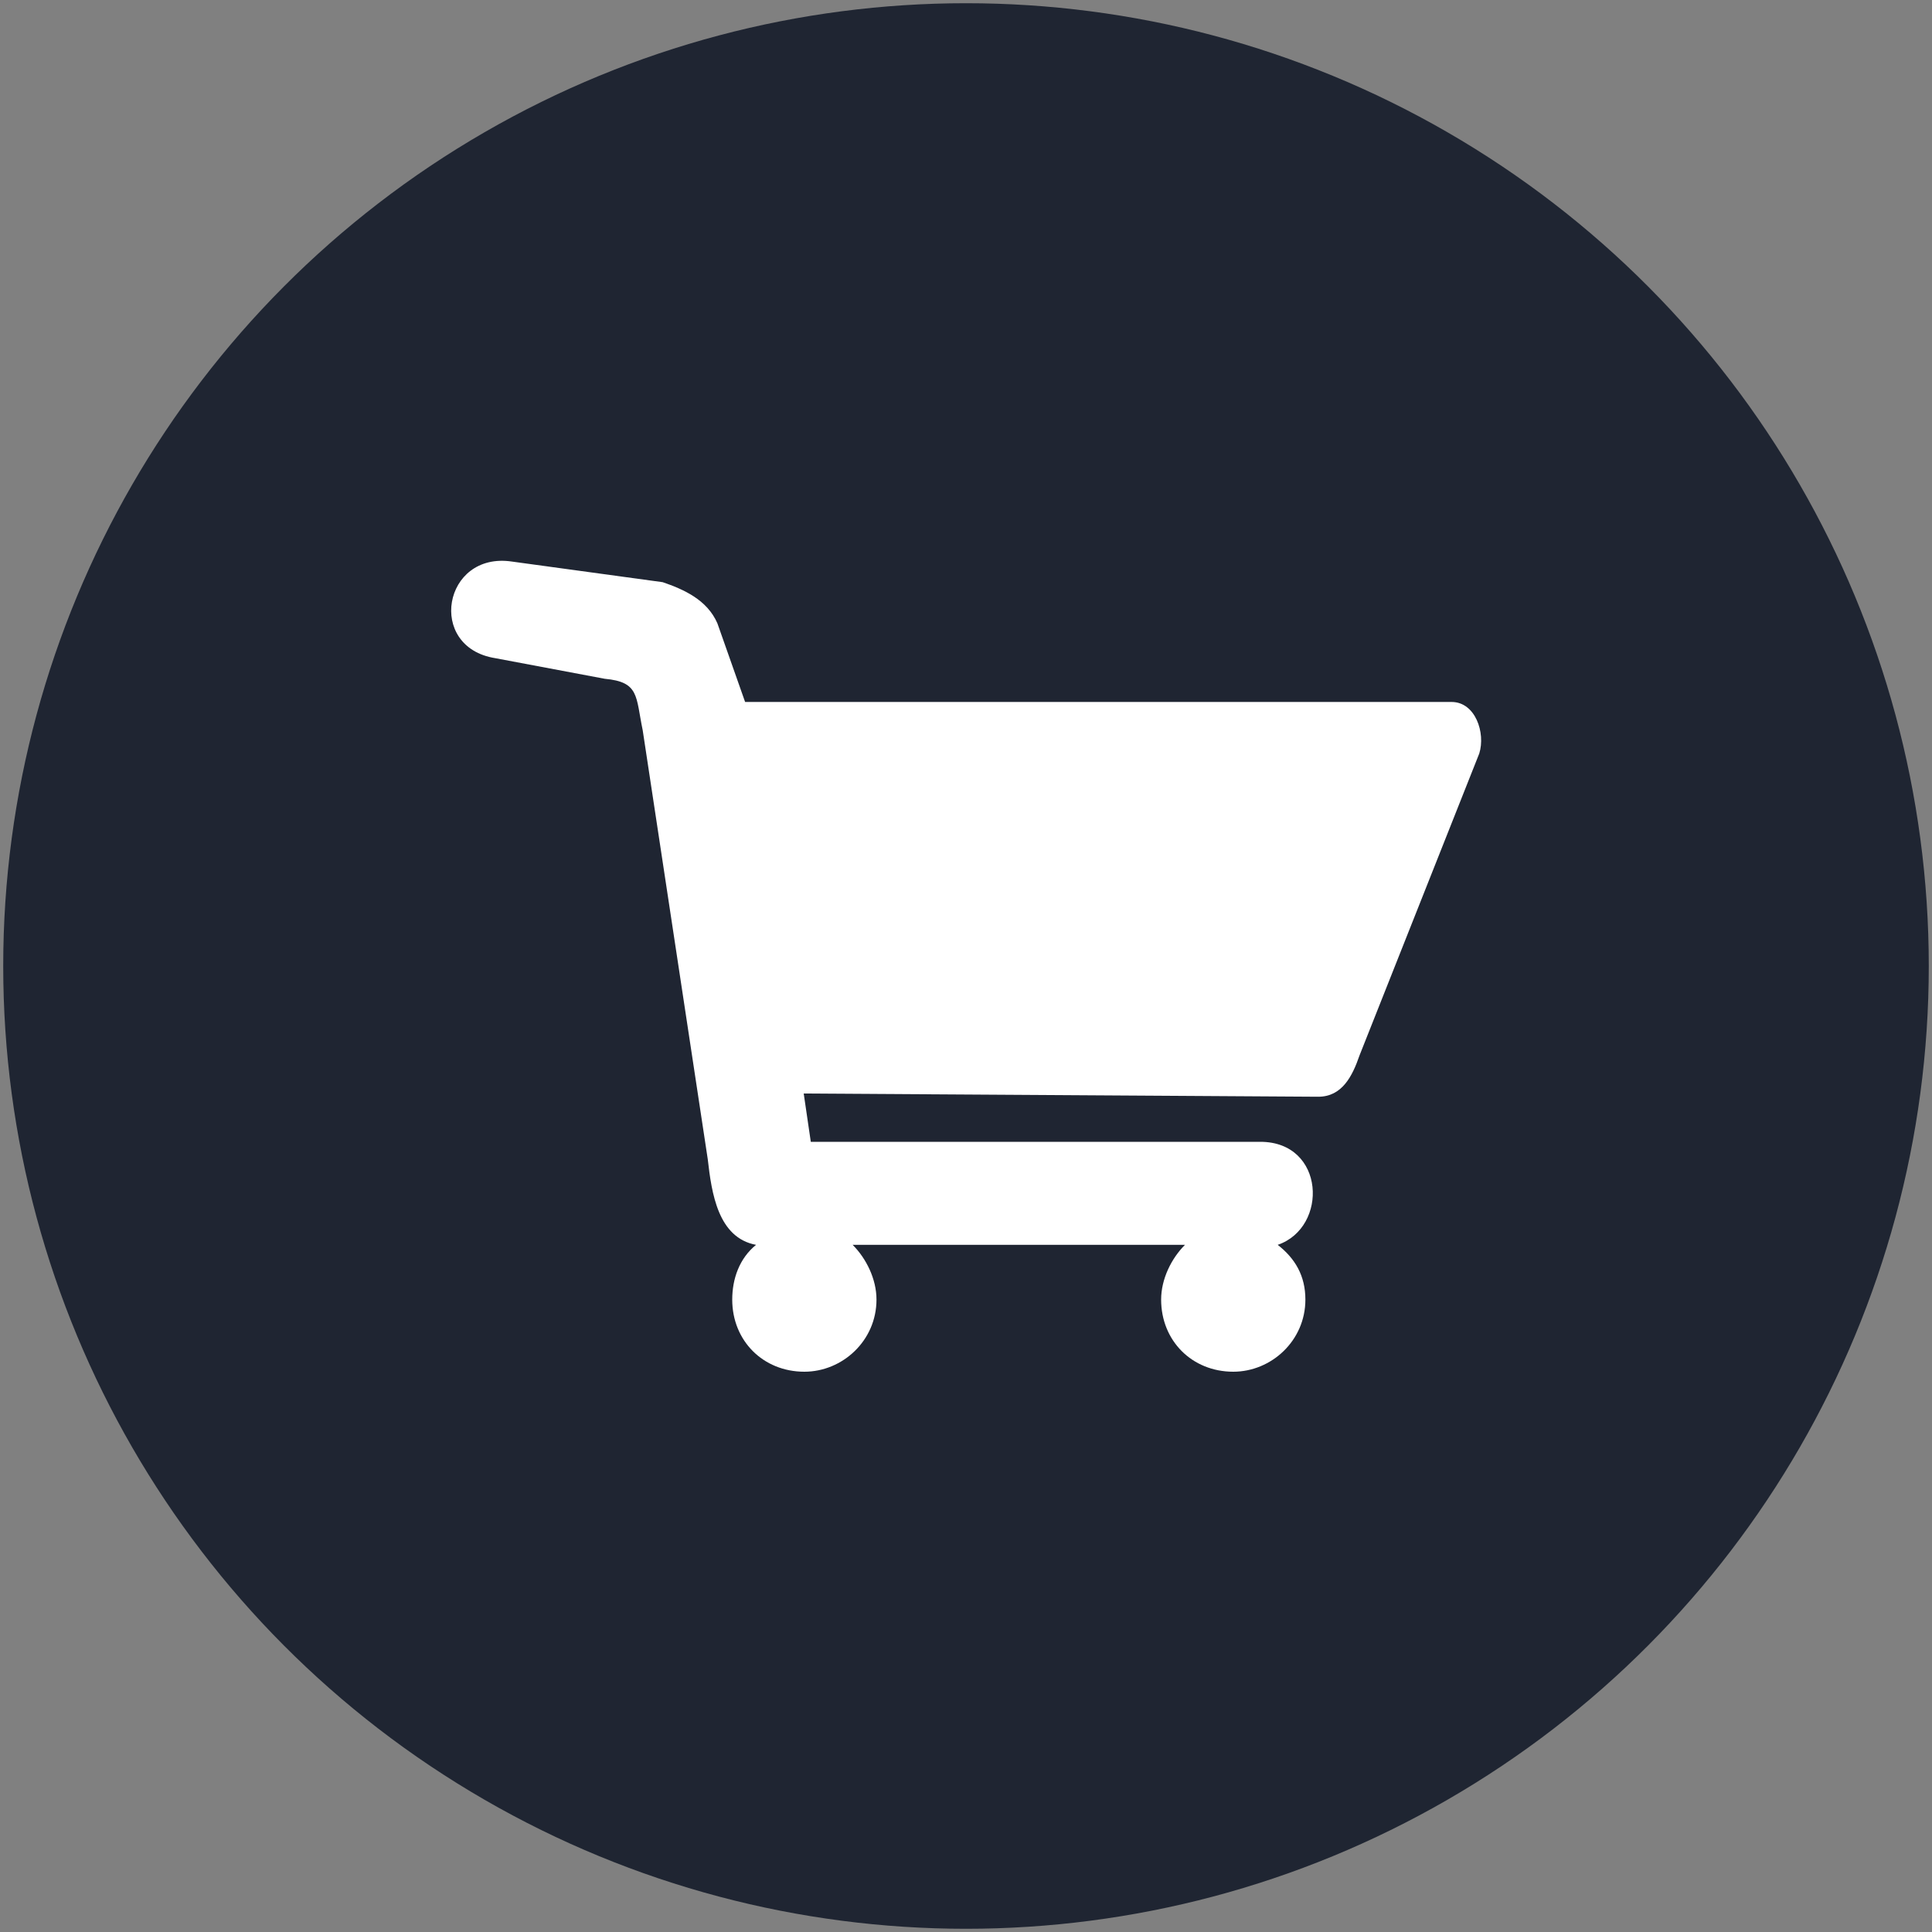 <?xml version="1.0" encoding="utf-8"?>
<!-- Generator: Adobe Illustrator 24.0.0, SVG Export Plug-In . SVG Version: 6.00 Build 0)  -->
<svg version="1.1" id="Layer_1" xmlns="http://www.w3.org/2000/svg" xmlns:xlink="http://www.w3.org/1999/xlink" x="0px" y="0px"
	 viewBox="0 0 30 30" style="enable-background:new 0 0 30 30;" xml:space="preserve">
<rect x="0" y="0" width="30" height="30" fill="#808080" stroke="none"/>
<style type="text/css">
	.st0{fill:#1F2532;}
	.st1{fill-rule:evenodd;clip-rule:evenodd;fill:#FFFFFF;}
</style>
<g>
	<circle class="st0" cx="15" cy="15" r="14.95"/>
</g>
<g>
	<path class="st1" d="M7.95,8.72l2.34,0.32c0.32,0.11,0.69,0.27,0.85,0.64l0.43,1.22h10.97c0.37,0,0.53,0.48,0.43,0.8l-1.86,4.69
		c-0.11,0.32-0.27,0.64-0.64,0.64l-7.99-0.05l0.11,0.75h6.98c1.01,0,1.06,1.33,0.27,1.6c0.27,0.21,0.43,0.48,0.43,0.85
		c0,0.64-0.53,1.12-1.12,1.12c-0.64,0-1.12-0.48-1.12-1.12c0-0.32,0.16-0.64,0.37-0.85h-5.16c0.21,0.21,0.37,0.53,0.37,0.85
		c0,0.64-0.53,1.12-1.12,1.12c-0.64,0-1.12-0.48-1.12-1.12c0-0.32,0.11-0.64,0.37-0.85c-0.59-0.11-0.69-0.8-0.75-1.33l-1.01-6.66
		c-0.11-0.53-0.05-0.75-0.59-0.8l-1.7-0.32C6.62,10.05,6.88,8.56,7.95,8.72z"/>
</g>
</svg>
